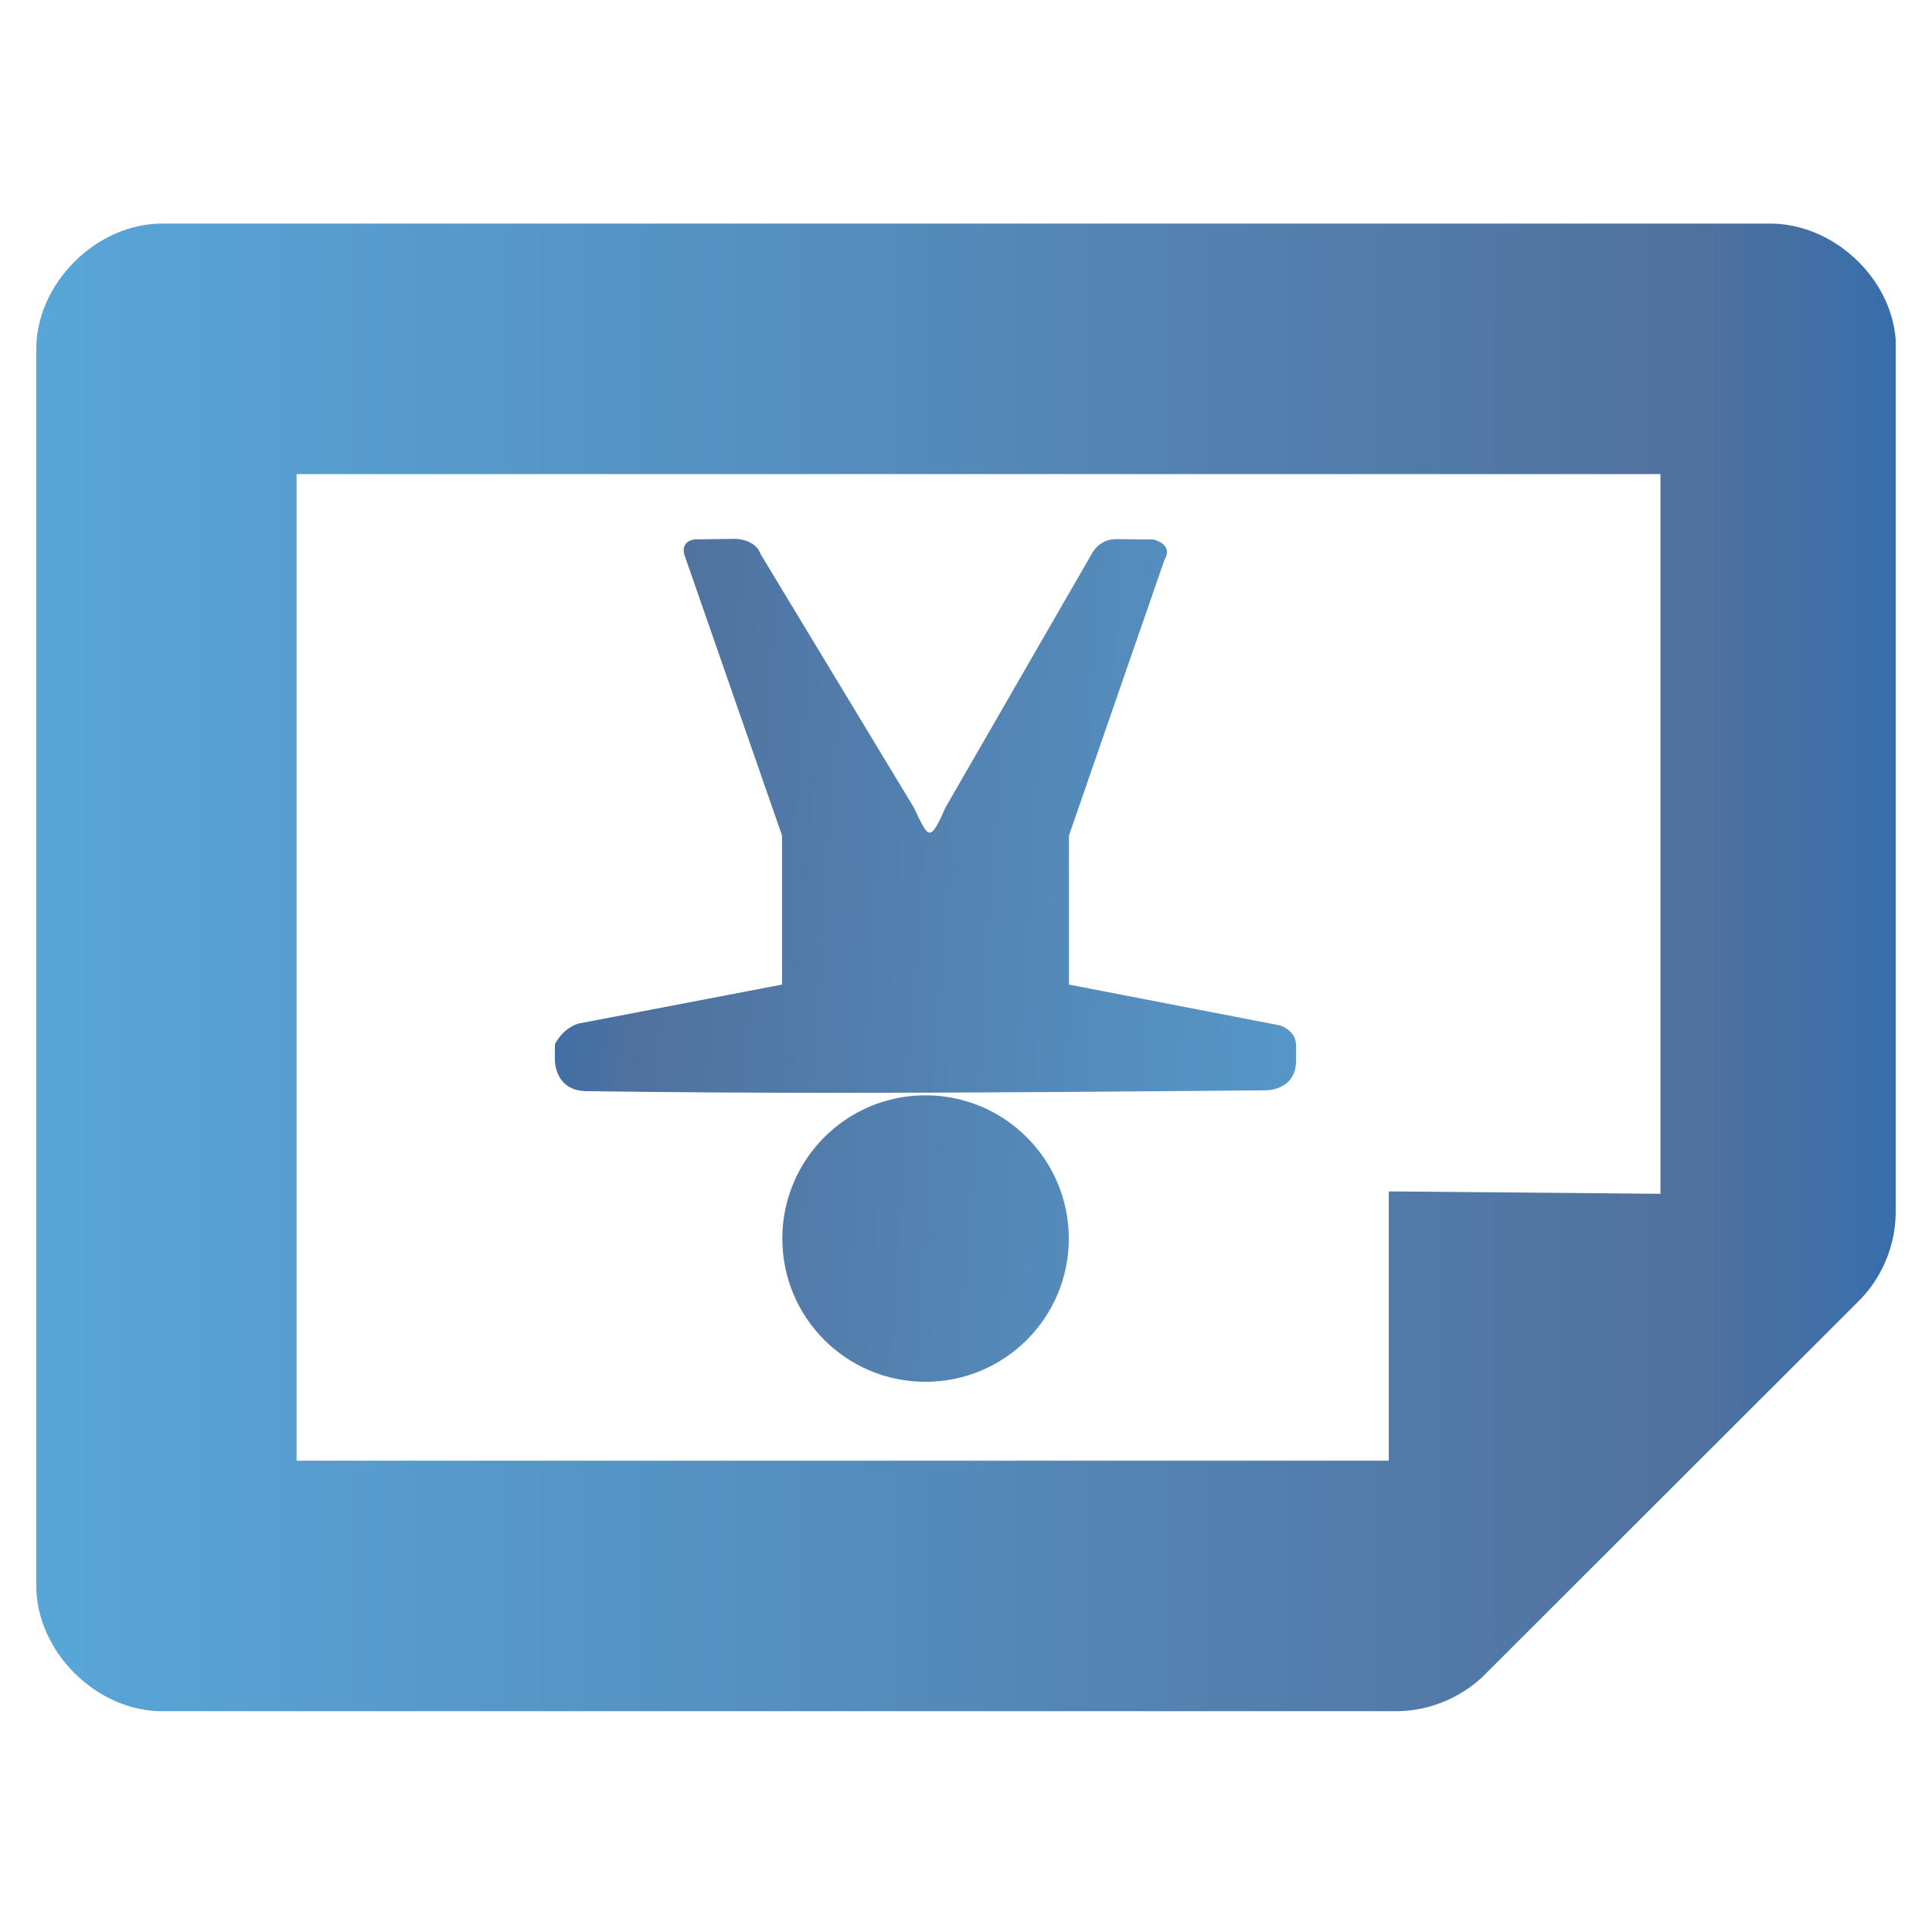 <?xml version="1.0" encoding="UTF-8" standalone="no"?>
<!-- Created with Inkscape (http://www.inkscape.org/) -->

<svg
   xmlns:dc="http://purl.org/dc/elements/1.1/"
   xmlns:cc="http://creativecommons.org/ns#"
   xmlns:rdf="http://www.w3.org/1999/02/22-rdf-syntax-ns#"
   xmlns:svg="http://www.w3.org/2000/svg"
   xmlns="http://www.w3.org/2000/svg"
   xmlns:xlink="http://www.w3.org/1999/xlink"
   xmlns:sodipodi="http://sodipodi.sourceforge.net/DTD/sodipodi-0.dtd"
   xmlns:inkscape="http://www.inkscape.org/namespaces/inkscape"
   width="256"
   height="256"
   id="svg4374"
   version="1.1"
   inkscape:version="0.48.3.1 r9886"
   sodipodi:docname="gtk-orientation-landscape.svg">
  <defs
     id="defs4376">
    <linearGradient
       id="id9-9"
       gradientUnits="userSpaceOnUse"
       x1="77.762"
       y1="75.677"
       x2="229.189"
       y2="264.963">
      <stop
         offset="0"
         style="stop-color:#58A6D8"
         id="stop3151-8" />
      <stop
         id="stop4258-1"
         style="stop-color:#548bbb;stop-opacity:1;"
         offset="0.471" />
      <stop
         offset="0.941"
         style="stop-color:#50719E"
         id="stop3153-82" />
      <stop
         offset="1"
         style="stop-color:#386EAB"
         id="stop3155-6" />
    </linearGradient>
    <linearGradient
       y2="264.963"
       x2="229.189"
       y1="75.677"
       x1="77.762"
       gradientUnits="userSpaceOnUse"
       id="linearGradient3923">
      <stop
         id="stop3925"
         style="stop-color:#58A6D8"
         offset="0" />
      <stop
         offset="0.471"
         style="stop-color:#548bbb;stop-opacity:1;"
         id="stop3927" />
      <stop
         id="stop3929"
         style="stop-color:#50719E"
         offset="0.891" />
      <stop
         id="stop3931"
         style="stop-color:#386EAB"
         offset="1" />
    </linearGradient>
    <linearGradient
       y2="264.963"
       x2="229.189"
       y1="75.677"
       x1="77.762"
       gradientUnits="userSpaceOnUse"
       id="linearGradient3208">
      <stop
         id="stop3210"
         style="stop-color:#58A6D8"
         offset="0" />
      <stop
         offset="0.471"
         style="stop-color:#548bbb;stop-opacity:1;"
         id="stop3212" />
      <stop
         id="stop3214"
         style="stop-color:#50719E"
         offset="0.891" />
      <stop
         id="stop3216"
         style="stop-color:#386EAB"
         offset="1" />
    </linearGradient>
    <linearGradient
       y2="939.135"
       x2="38.006"
       y1="932.804"
       x1="197.594"
       gradientUnits="userSpaceOnUse"
       id="linearGradient3220"
       xlink:href="#id9-9"
       inkscape:collect="always" />
    <linearGradient
       y2="939.135"
       x2="38.006"
       y1="932.804"
       x1="197.594"
       gradientUnits="userSpaceOnUse"
       id="linearGradient3222"
       xlink:href="#linearGradient3923"
       inkscape:collect="always" />
    <linearGradient
       y2="939.135"
       x2="38.006"
       y1="932.804"
       x1="197.594"
       gradientUnits="userSpaceOnUse"
       id="linearGradient3224"
       xlink:href="#id9-9"
       inkscape:collect="always" />
    <linearGradient
       y2="939.135"
       x2="38.006"
       y1="932.804"
       x1="197.594"
       gradientUnits="userSpaceOnUse"
       id="linearGradient3226"
       xlink:href="#linearGradient3923"
       inkscape:collect="always" />
    <linearGradient
       inkscape:collect="always"
       xlink:href="#linearGradient3208"
       id="linearGradient3858"
       x1="4.802"
       y1="924.547"
       x2="251.199"
       y2="924.547"
       gradientUnits="userSpaceOnUse" />
    <linearGradient
       inkscape:collect="always"
       xlink:href="#linearGradient3208"
       id="linearGradient3866"
       x1="209.587"
       y1="916.6"
       x2="69.547"
       y2="925.944"
       gradientUnits="userSpaceOnUse"
       gradientTransform="matrix(1,0,0,-1,0,1847.216)" />
  </defs>
  <sodipodi:namedview
     id="base"
     pagecolor="#ffffff"
     bordercolor="#666666"
     borderopacity="1.0"
     inkscape:pageopacity="0.0"
     inkscape:pageshadow="2"
     inkscape:zoom="1.7124294"
     inkscape:cx="136.87726"
     inkscape:cy="156.36247"
     inkscape:document-units="px"
     inkscape:current-layer="layer1"
     showgrid="false"
     inkscape:window-width="1918"
     inkscape:window-height="1032"
     inkscape:window-x="0"
     inkscape:window-y="25"
     inkscape:window-maximized="1"
     showguides="true"
     inkscape:guide-bbox="true" />
  <g
     inkscape:label="Capa 1"
     inkscape:groupmode="layer"
     id="layer1"
     transform="translate(0,-796.362)">
    <g
       id="layer9-9"
       style="fill:#492356;fill-opacity:1;display:inline"
       transform="matrix(0,16.426,-16.426,0,10895.518,-3165.635)"
       inkscape:label="status" />
    <g
       style="fill:#492356;fill-opacity:1"
       id="layer10-8"
       transform="matrix(0,16.426,-16.426,0,10895.518,-3165.635)"
       inkscape:label="devices" />
    <g
       style="fill:#492356;fill-opacity:1"
       id="layer11-5"
       transform="matrix(0,16.426,-16.426,0,10895.518,-3165.635)"
       inkscape:label="apps" />
    <g
       style="fill:#492356;fill-opacity:1"
       id="layer13-6"
       transform="matrix(0,16.426,-16.426,0,10895.518,-3165.635)"
       inkscape:label="places" />
    <g
       style="fill:#492356;fill-opacity:1"
       id="layer14-6"
       transform="matrix(0,16.426,-16.426,0,10895.518,-3165.635)"
       inkscape:label="mimetypes" />
    <g
       id="layer15-0"
       style="fill:#492356;fill-opacity:1;display:inline"
       transform="matrix(0,16.426,-16.426,0,10895.518,-3165.635)"
       inkscape:label="emblems" />
    <g
       id="g71291"
       style="fill:#492356;fill-opacity:1;display:inline"
       transform="matrix(0,16.426,-16.426,0,10895.518,-3165.635)"
       inkscape:label="emotes" />
    <g
       id="g4953"
       style="fill:#492356;fill-opacity:1;display:inline"
       transform="matrix(0,16.426,-16.426,0,10895.518,-3165.635)"
       inkscape:label="categories" />
    <path
       style="color:#bebebe;fill:url(#linearGradient3858);fill-opacity:1.0;fill-rule:nonzero;stroke:none;stroke-width:1;marker:none;visibility:visible;display:inline;overflow:visible;enable-background:accumulate"
       id="path4387-5"
       d="m 251.186,841.31 c -0.649,-8.339 -8.497,-15.466 -16.869,-15.32 l -212.645,0 c -8.867,-0.131 -16.998,7.994 -16.868,16.852 l 0,163.41 c -0.131,8.858 8.001,16.98 16.868,16.852 l 163.573,0 c 4.387,-0.066 8.719,-1.945 11.757,-5.107 l 49.072,-49.023 c 3.165,-3.035 5.048,-7.363 5.112,-11.745 l 0,-114.387 c 0.016,-0.511 0.016,-1.022 0,-1.533 z m -31.168,17.873 0,95.364 -36,-0.319 0,35.682 -144.715,0 0,-130.728 z"
       inkscape:connector-curvature="0"
       sodipodi:nodetypes="cccccccccccccccccccc" />
    <g
       transform="translate(-372.619,663.645)"
       id="layer9"
       style="display:inline" />
    <g
       transform="translate(-372.619,663.645)"
       id="layer10" />
    <path
       style="fill:url(#linearGradient3866);fill-opacity:1;stroke:none"
       d="m 122.632,979.457 c -10.484,0 -18.971,-8.488 -18.971,-18.971 0,-10.484 8.488,-18.99 18.971,-18.99 10.484,0 18.99,8.506 18.99,18.99 0,10.484 -8.506,18.971 -18.99,18.971 z m -11.129,-38.291 c -11.242,4e-4 -22.476,-0.06 -33.719,-0.22 -4.351,0 -4.261,-4.151 -4.261,-4.151 l 0,-2.039 c 0,0 0.894,-2.019 3.067,-2.755 l 27.034,-5.179 0,-19.743 -12.966,-37.281 c -0.447,-1.9 1.506,-1.965 1.506,-1.965 l 5.326,-0.073 c 0,0 2.646,0.041 3.324,2.075 l 20.275,33.535 c 1.967,4.119 2.109,4.713 4.187,0 l 19.357,-33.572 c 0,0 0.902,-2.002 3.269,-2.002 l 4.922,0.055 c 0,0 2.748,0.589 1.469,2.7 l -12.654,36.528 0,19.743 27.897,5.399 c 0,0 2.204,0.588 2.204,2.7 l 0,1.947 c 0,4.04 -4.022,3.967 -4.022,3.967 -18.738,0.156 -37.479,0.33 -56.216,0.331 z"
       id="rect2992"
       inkscape:connector-curvature="0" />
    <g
       transform="translate(-372.619,663.645)"
       id="layer12" />
    <g
       transform="translate(-372.619,663.645)"
       id="layer13" />
    <g
       transform="translate(-372.619,663.645)"
       id="layer14" />
    <g
       transform="translate(-372.619,663.645)"
       id="layer15" />
  </g>
</svg>
